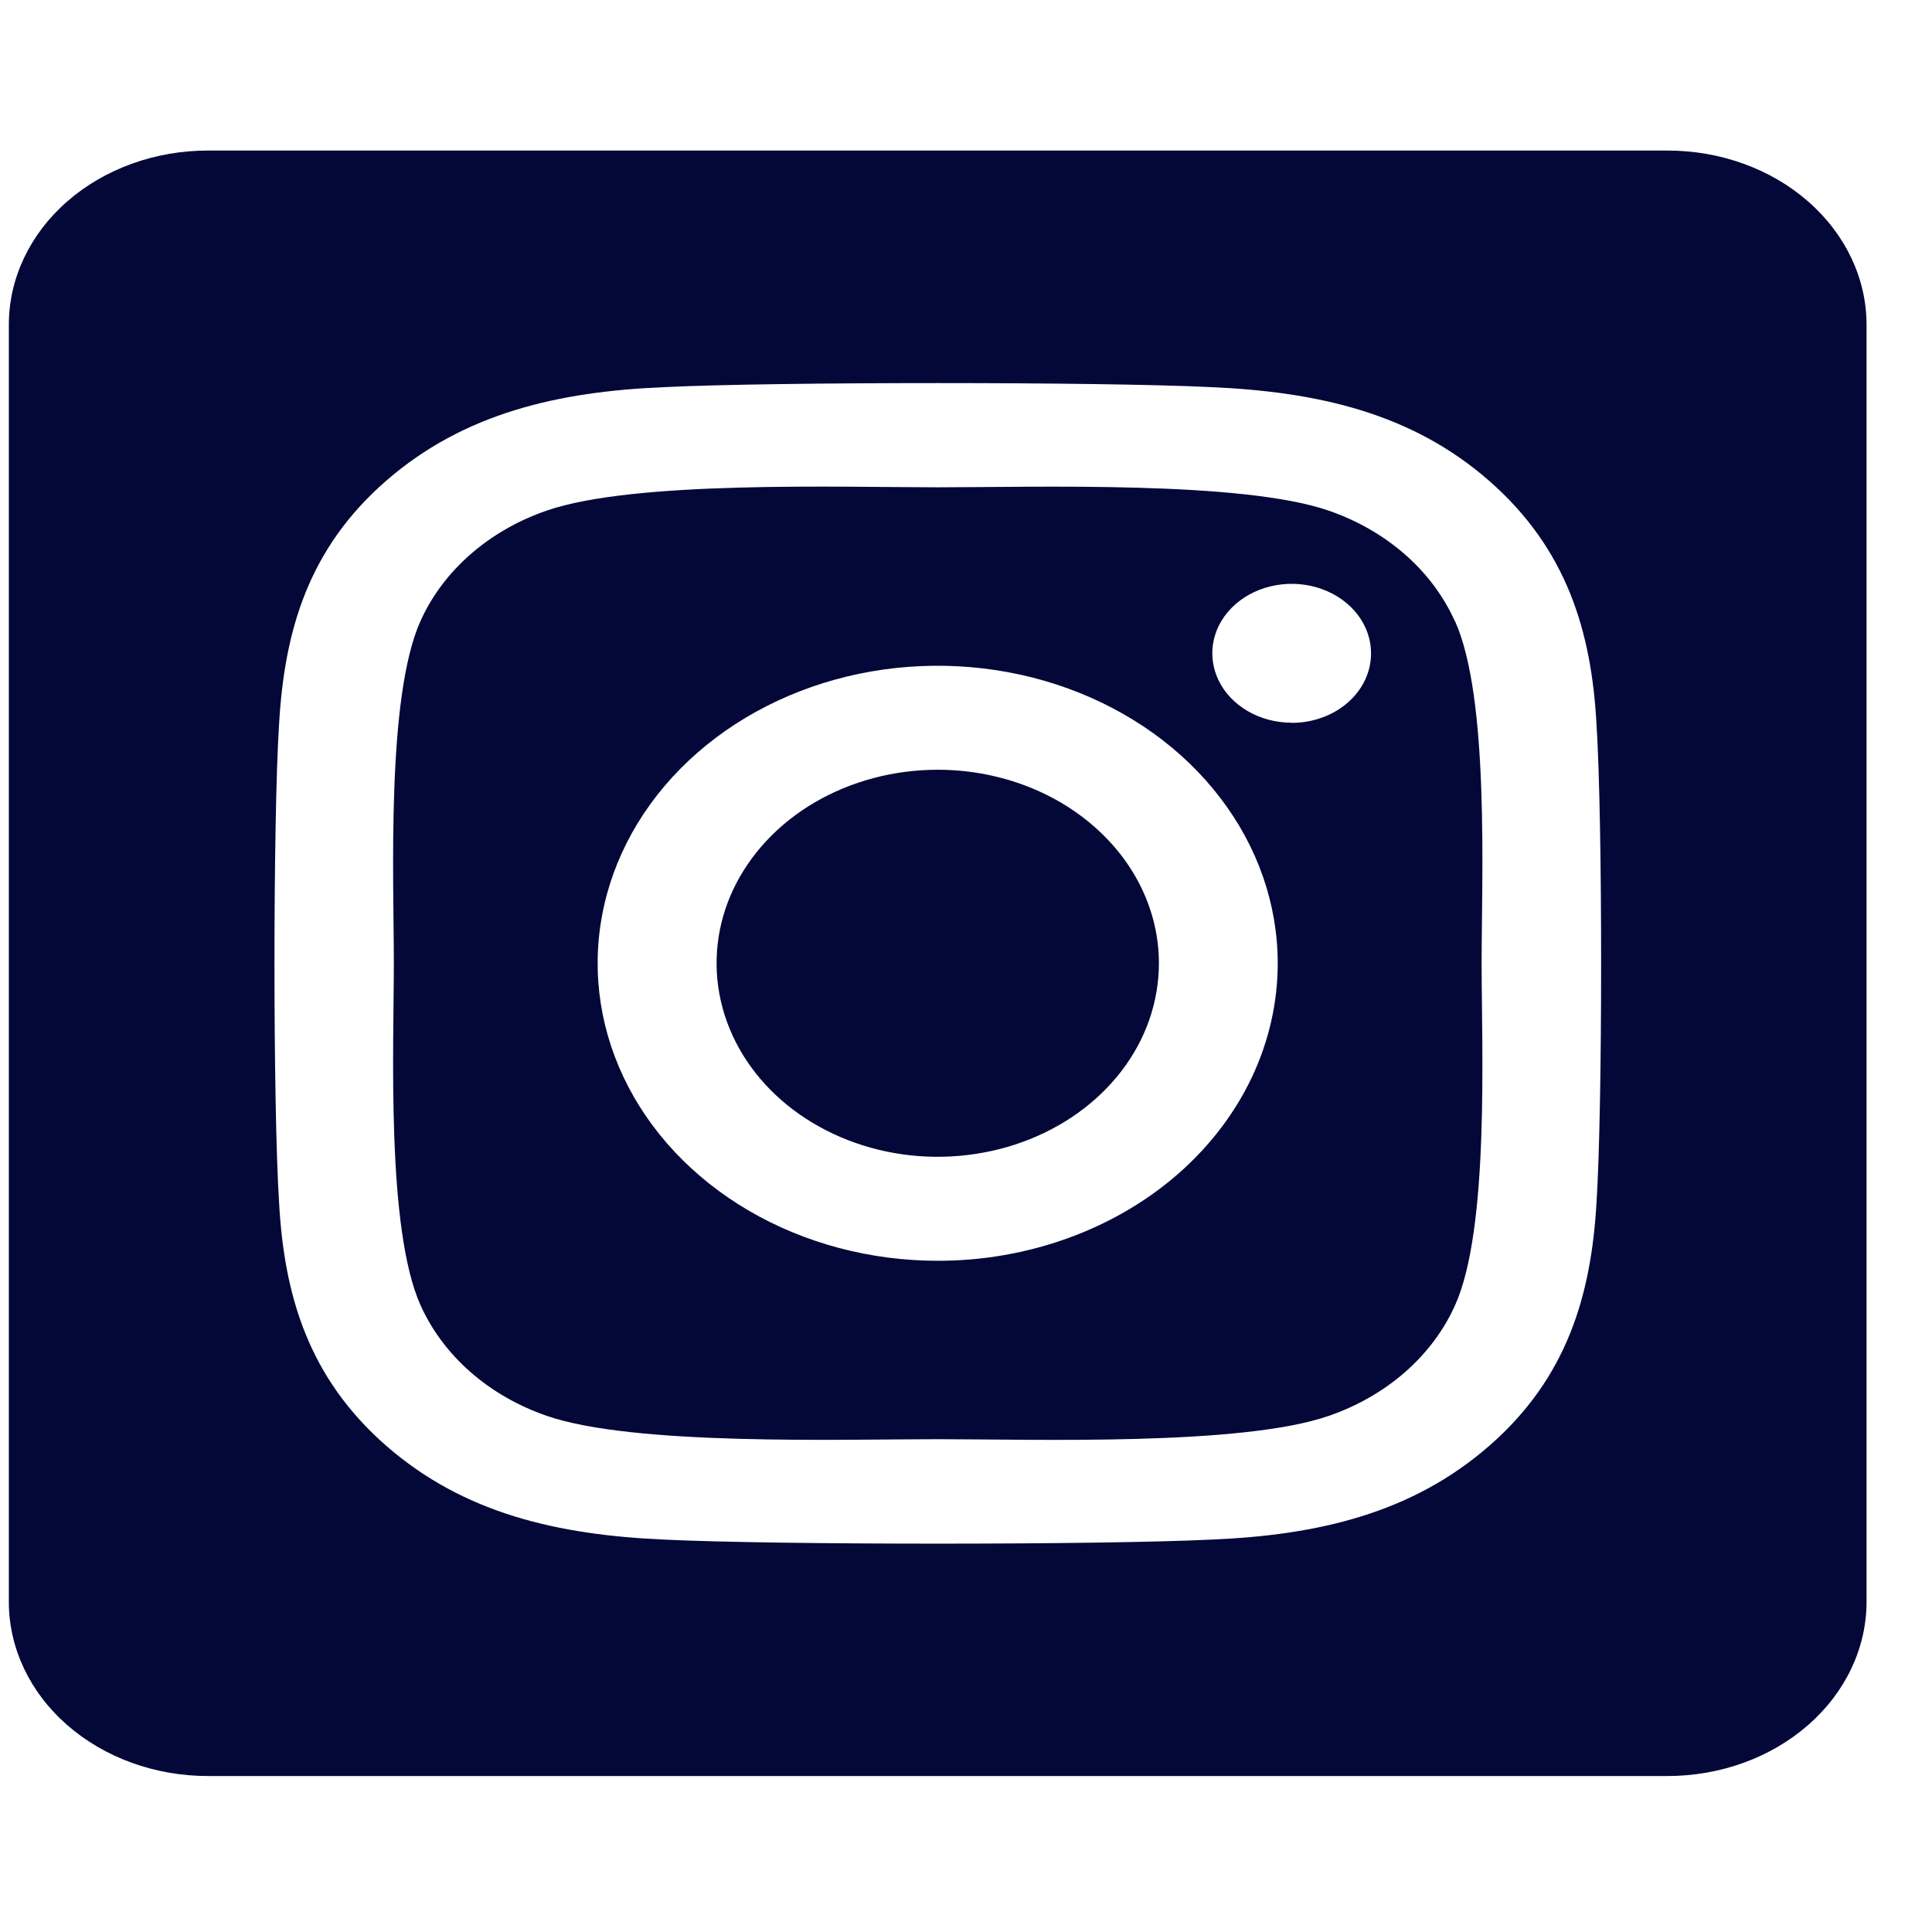 <svg width="26" height="26" viewBox="0 0 26 26" fill="none" xmlns="http://www.w3.org/2000/svg">
<g id="square-instagram" clip-path="url(#clip0_172_66)">
<path id="Vector" d="M12.619 10.359C12.03 10.359 11.455 10.512 10.965 10.798C10.476 11.084 10.095 11.491 9.869 11.967C9.644 12.443 9.586 12.967 9.701 13.472C9.816 13.977 10.099 14.441 10.515 14.805C10.932 15.169 11.462 15.417 12.04 15.518C12.617 15.618 13.215 15.566 13.759 15.369C14.303 15.172 14.768 14.838 15.095 14.41C15.422 13.982 15.596 13.478 15.596 12.963C15.596 12.272 15.282 11.61 14.723 11.122C14.165 10.633 13.408 10.359 12.619 10.359ZM19.578 8.357C19.426 8.021 19.198 7.715 18.906 7.46C18.614 7.205 18.265 7.004 17.881 6.872C16.709 6.467 13.919 6.558 12.619 6.558C11.318 6.558 8.531 6.464 7.356 6.872C6.972 7.004 6.623 7.205 6.331 7.46C6.039 7.715 5.81 8.021 5.659 8.357C5.197 9.382 5.3 11.826 5.3 12.963C5.3 14.099 5.197 16.54 5.661 17.569C5.813 17.905 6.041 18.21 6.333 18.466C6.625 18.721 6.974 18.921 7.358 19.054C8.53 19.459 11.32 19.368 12.621 19.368C13.922 19.368 16.708 19.462 17.883 19.054C18.267 18.921 18.616 18.721 18.908 18.466C19.2 18.21 19.429 17.905 19.58 17.569C20.046 16.544 19.939 14.1 19.939 12.963C19.939 11.826 20.046 9.386 19.58 8.357L19.578 8.357ZM12.619 16.967C11.714 16.967 10.829 16.732 10.076 16.292C9.324 15.852 8.737 15.227 8.391 14.495C8.045 13.764 7.954 12.959 8.131 12.182C8.307 11.405 8.743 10.692 9.383 10.132C10.023 9.572 10.838 9.191 11.726 9.036C12.614 8.882 13.534 8.961 14.37 9.264C15.206 9.567 15.921 10.08 16.423 10.739C16.926 11.397 17.195 12.171 17.195 12.963C17.195 13.489 17.077 14.01 16.848 14.496C16.618 14.982 16.281 15.424 15.856 15.796C15.431 16.168 14.926 16.462 14.371 16.663C13.815 16.864 13.22 16.968 12.619 16.967ZM17.383 9.726C17.172 9.726 16.965 9.671 16.79 9.569C16.614 9.466 16.477 9.32 16.396 9.149C16.315 8.978 16.294 8.79 16.335 8.609C16.376 8.428 16.478 8.261 16.627 8.131C16.776 8 16.967 7.911 17.174 7.875C17.381 7.839 17.596 7.857 17.791 7.928C17.986 7.998 18.153 8.118 18.271 8.272C18.388 8.426 18.451 8.606 18.451 8.791C18.451 8.914 18.424 9.036 18.371 9.149C18.318 9.263 18.239 9.366 18.14 9.453C18.041 9.54 17.924 9.609 17.794 9.656C17.665 9.703 17.526 9.728 17.385 9.728L17.383 9.726ZM22.44 2.026H2.797C2.087 2.026 1.406 2.272 0.903 2.712C0.401 3.152 0.119 3.748 0.119 4.369L0.119 21.557C0.119 22.178 0.401 22.775 0.903 23.214C1.406 23.654 2.087 23.901 2.797 23.901H22.44C23.151 23.901 23.832 23.654 24.334 23.214C24.836 22.775 25.119 22.178 25.119 21.557V4.369C25.119 3.748 24.836 3.152 24.334 2.712C23.832 2.272 23.151 2.026 22.44 2.026ZM21.485 16.186C21.413 17.437 21.086 18.546 20.042 19.457C18.998 20.368 17.732 20.66 16.303 20.719C14.83 20.792 10.411 20.792 8.937 20.719C7.507 20.656 6.244 20.37 5.198 19.457C4.153 18.544 3.824 17.435 3.756 16.186C3.673 14.896 3.673 11.029 3.756 9.74C3.828 8.489 4.15 7.38 5.198 6.469C6.246 5.558 7.513 5.27 8.937 5.21C10.411 5.137 14.83 5.137 16.303 5.21C17.734 5.273 19 5.559 20.042 6.472C21.084 7.385 21.417 8.495 21.485 9.746C21.568 11.031 21.568 14.895 21.485 16.186Z" fill="#030838"/>
</g>
<defs>
<clipPath id="clip0_172_66">
<rect width="25" height="25" fill="white" transform="translate(0.119 0.463)"/>
</clipPath>
</defs>
</svg>
